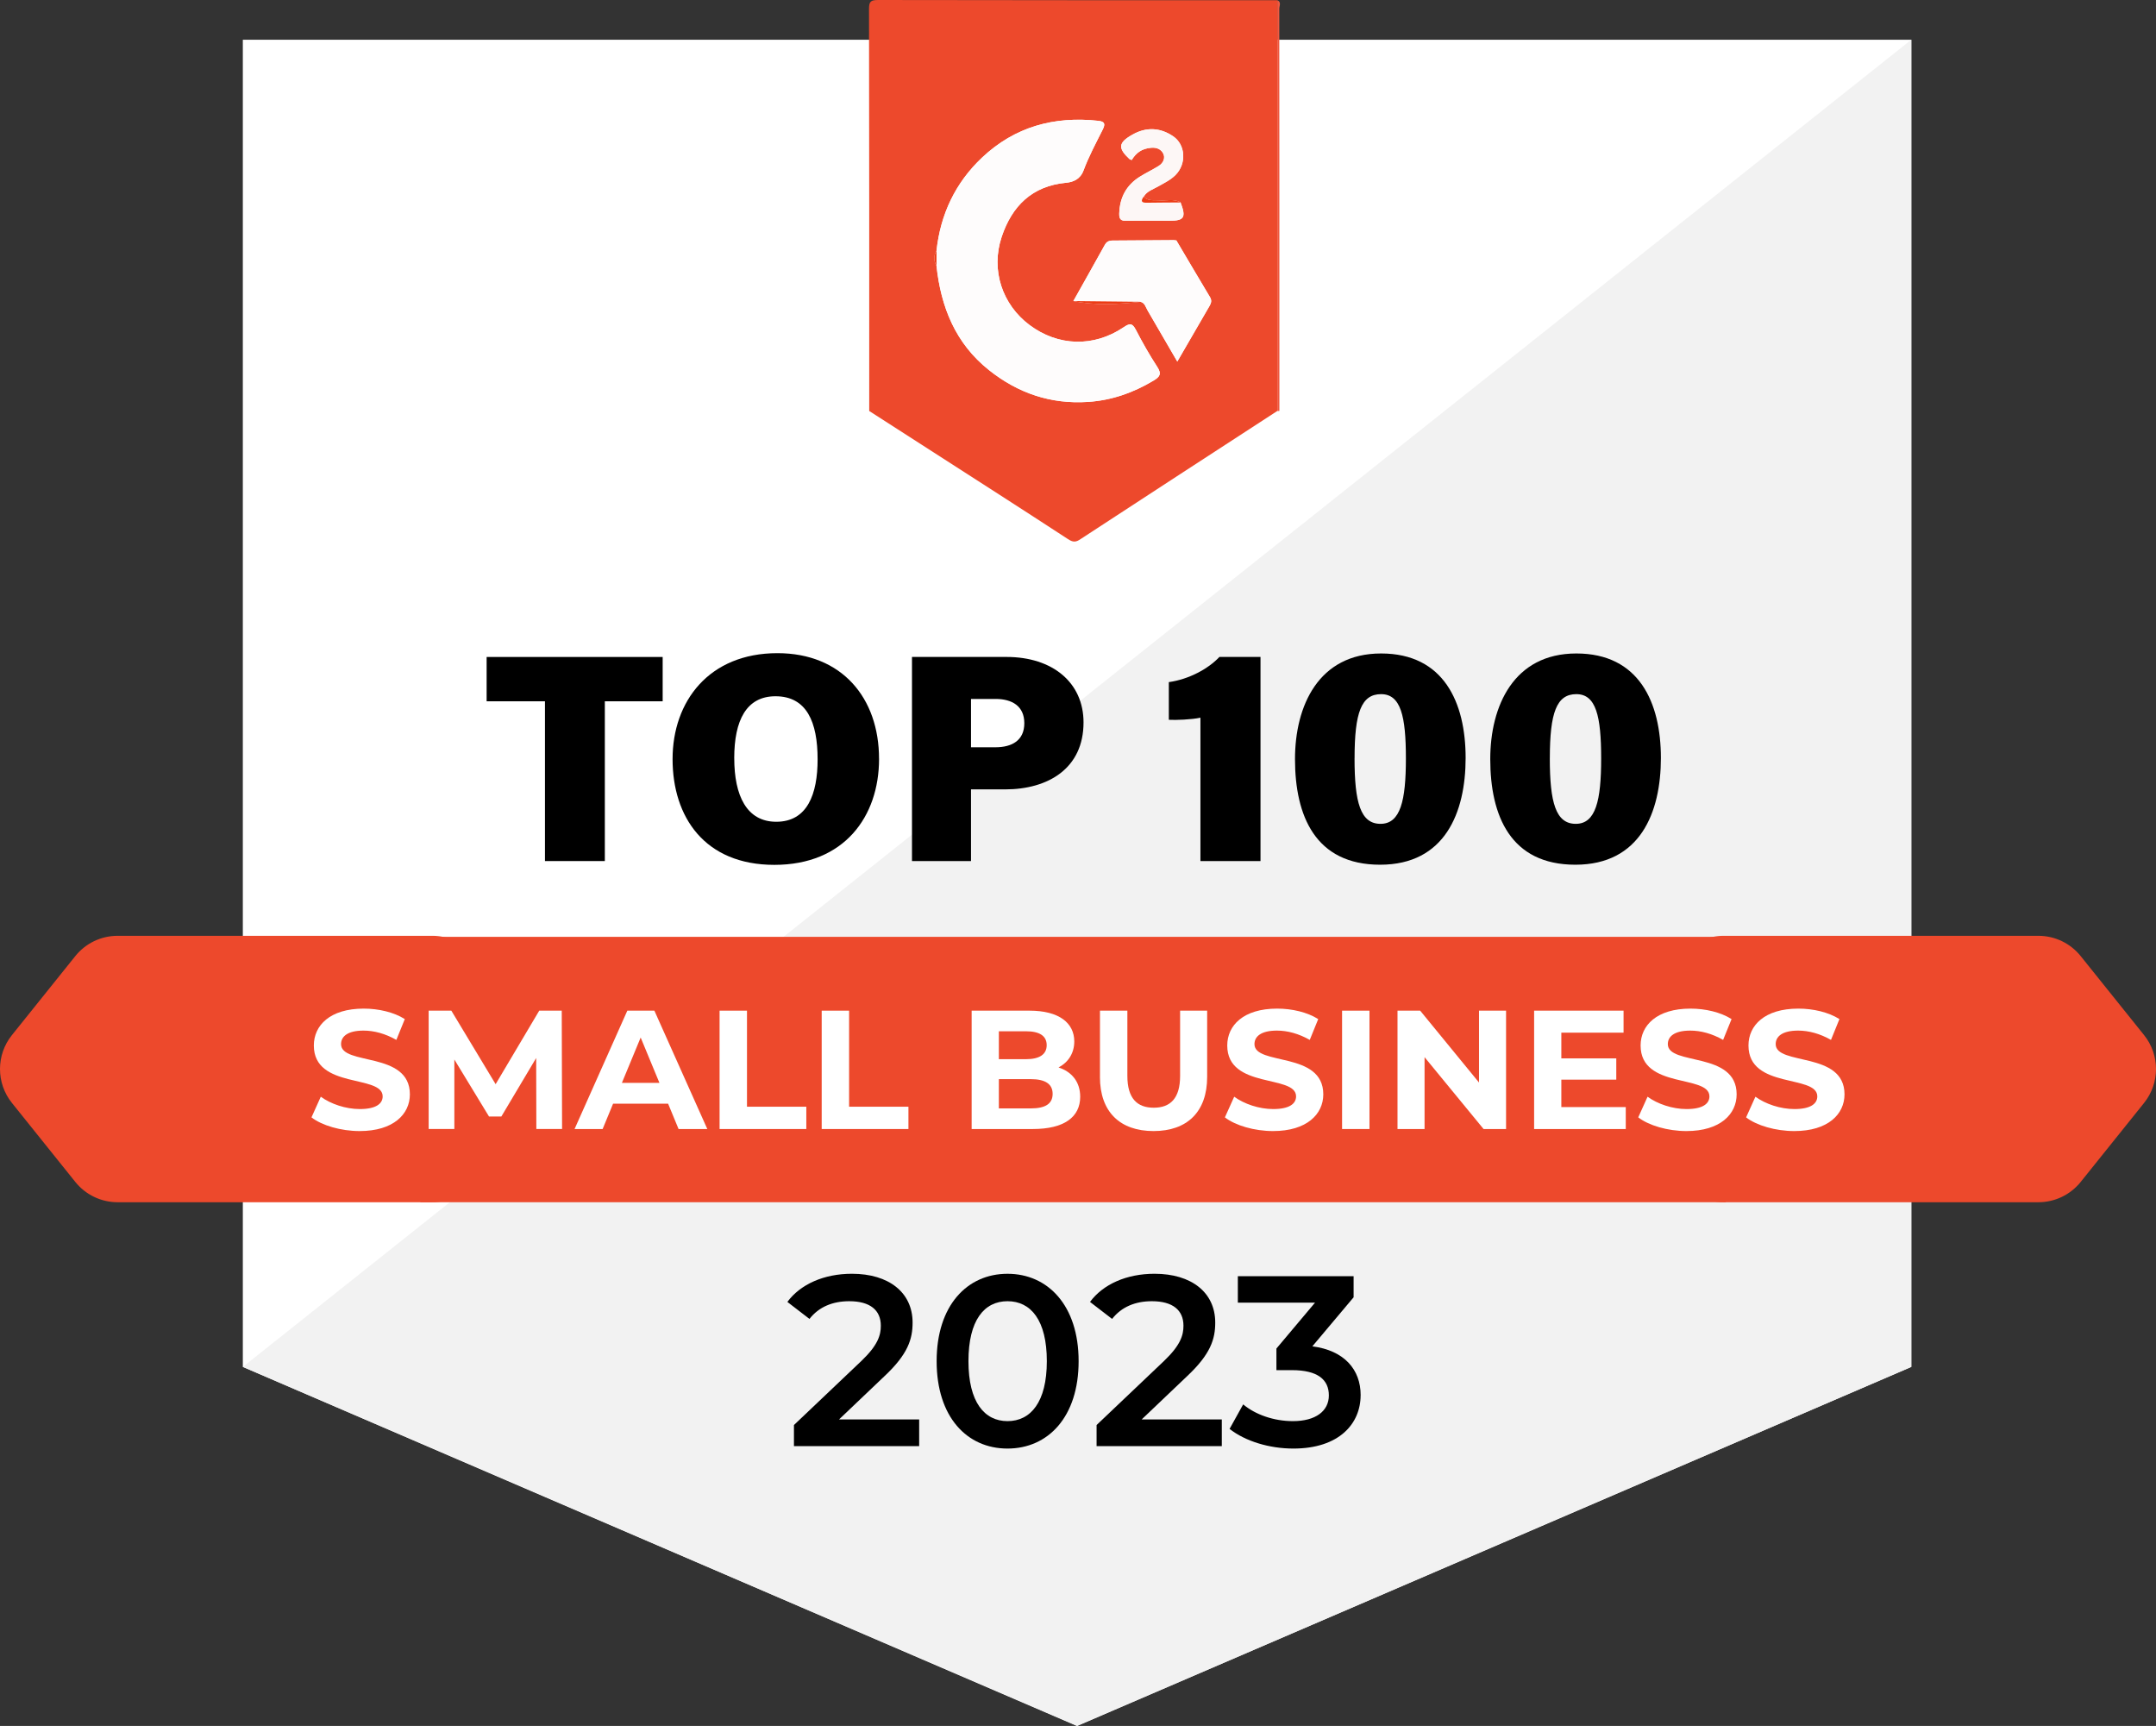 <?xml version="1.0" encoding="UTF-8"?>
<svg id="Layer_2" data-name="Layer 2" xmlns="http://www.w3.org/2000/svg" viewBox="0 0 918.21 734.91">
  <rect x="0" y="0" width="918.21" height="734.91" fill="#333333" stroke="none"/>
  <defs>
    <style>
      .cls-1, .cls-2, .cls-3, .cls-4, .cls-5, .cls-6, .cls-7, .cls-8 {
        stroke-width: 0px;
      }

      .cls-2 {
        fill: #ed492c;
      }

      .cls-3 {
        fill: #ec3b14;
      }

      .cls-4 {
        fill: #fff;
      }

      .cls-5 {
        fill: #ef5a41;
      }

      .cls-6 {
        fill: #fefcfc;
      }

      .cls-7 {
        fill: #f2f2f2;
      }

      .cls-8 {
        fill: #fdf7f6;
      }
    </style>
  </defs>
  <polygon class="cls-4" points="814 582.03 458.71 734.91 103.42 582.03 103.42 374.55 103.42 16.91 458.71 16.91 814 16.91 814 374.55 814 582.03"/>
  <polygon class="cls-7" points="814 16.91 103.42 582.03 458.71 734.91 814 582.03 814 16.91"/>
  <g>
    <path class="cls-2" d="m886.13,407.1l27.01,33.66c6.76,8.43,6.76,20.43,0,28.86l-27.01,33.66c-4.38,5.45-10.99,8.63-17.99,8.63h-50.69s-83.39,0-83.39,0c-12.73,0-23.06-10.32-23.06-23.06v-33.66s0-33.66,0-33.66c0-12.73,10.32-23.06,23.06-23.06h83.39s50.69,0,50.69,0c6.99,0,13.61,3.17,17.99,8.63Z"/>
    <path class="cls-2" d="m32.08,407.1l-27.01,33.66c-6.76,8.43-6.76,20.43,0,28.86l27.01,33.66c4.38,5.45,10.99,8.63,17.99,8.63h50.69s83.39,0,83.39,0c12.73,0,23.06-10.32,23.06-23.06v-33.66s0-33.66,0-33.66c0-12.73-10.32-23.06-23.06-23.06h-83.39s-50.69,0-50.69,0c-6.99,0-13.61,3.17-17.99,8.63Z"/>
    <rect class="cls-2" x="179" y="398.91" width="556" height="113"/>
  </g>
  <g>
    <path class="cls-1" d="m232.09,298.61h-24.84v-18.87h74.97v18.87h-24.63v68.03h-25.5v-68.03Z"/>
    <path class="cls-1" d="m374.38,323.11c0,24.58-14.81,45.15-44.58,45.15s-43.36-20.43-43.36-45.03,15.49-45.11,44.66-45.11c27.39,0,43.27,19,43.27,45Zm-61.67-.26c0,15.96,5.3,27.06,17.9,27.06,13.24,0,17.6-11.78,17.6-26.59,0-15.86-4.63-26.85-17.94-26.85-12.37,0-17.57,10.21-17.57,26.39Z"/>
    <path class="cls-1" d="m388.4,279.73h40.27c19.6,0,32.79,10.91,32.79,27.88,0,19.53-14.99,28.51-33.39,28.51h-14.53v30.52h-25.14v-86.91Zm25.14,38.46h10.38c7.2,0,12.32-3,12.32-10.25s-5.16-10.33-12.25-10.33h-10.45v20.58Z"/>
    <path class="cls-1" d="m511.25,366.64v-61.05c-3.66.81-10.52,1.08-13.46.9v-16.04c8.61-1.21,16.84-5.7,21.54-10.72h17.5v86.91h-25.58Z"/>
    <path class="cls-1" d="m624.19,322.73c0,23.21-8.79,45.47-36.42,45.47s-36.25-20.86-36.25-44.97c0-22.58,9.96-44.98,36.67-44.98s36,20.9,36,44.48Zm-47.31.16c0,18.82,2.54,27.9,11.06,27.9s10.81-9.92,10.81-27.85-2.16-27.37-10.56-27.37-11.3,7.8-11.3,27.32Z"/>
    <path class="cls-1" d="m707.35,322.73c0,23.21-8.79,45.47-36.42,45.47s-36.25-20.86-36.25-44.97c0-22.58,9.96-44.98,36.67-44.98s36,20.9,36,44.48Zm-47.31.16c0,18.82,2.54,27.9,11.06,27.9s10.81-9.92,10.81-27.85-2.16-27.37-10.56-27.37-11.3,7.8-11.3,27.32Z"/>
  </g>
  <g>
    <path class="cls-1" d="m391.46,604.4v11.37h-53.33v-8.99l28.73-27.29c7.03-6.72,8.27-10.96,8.27-14.99,0-6.62-4.55-10.44-13.44-10.44-7.03,0-12.92,2.38-16.95,7.54l-9.41-7.24c5.58-7.55,15.61-11.99,27.49-11.99,15.71,0,25.84,7.96,25.84,20.78,0,7.03-1.96,13.44-11.99,22.84l-19.33,18.4h34.11Z"/>
    <path class="cls-1" d="m398.9,579.59c0-23.77,13.02-37.21,30.18-37.21s30.29,13.44,30.29,37.21-13.02,37.21-30.29,37.21-30.18-13.44-30.18-37.21Zm46.93,0c0-17.47-6.82-25.53-16.74-25.53s-16.64,8.06-16.64,25.53,6.82,25.53,16.64,25.53,16.74-8.06,16.74-25.53Z"/>
    <path class="cls-1" d="m520.35,604.4v11.37h-53.33v-8.99l28.73-27.29c7.03-6.72,8.27-10.96,8.27-14.99,0-6.62-4.55-10.44-13.44-10.44-7.03,0-12.92,2.38-16.95,7.54l-9.41-7.24c5.58-7.55,15.61-11.99,27.49-11.99,15.71,0,25.84,7.96,25.84,20.78,0,7.03-1.96,13.44-11.99,22.84l-19.33,18.4h34.11Z"/>
    <path class="cls-1" d="m579.47,594.06c0,12.2-9.2,22.74-28.63,22.74-10.23,0-20.47-3.1-27.18-8.37l5.79-10.44c5.17,4.34,13.02,7.13,21.19,7.13,9.61,0,15.3-4.24,15.3-10.96s-4.75-10.75-15.71-10.75h-6.62v-9.2l16.44-19.54h-32.87v-11.27h49.3v8.99l-17.57,20.88c13.64,1.76,20.57,9.92,20.57,20.78Z"/>
  </g>
  <g>
    <path class="cls-4" d="m132.66,475.77l3.96-8.79c4.25,3.1,10.58,5.26,16.63,5.26,6.91,0,9.72-2.3,9.72-5.4,0-9.43-29.31-2.95-29.31-21.67,0-8.57,6.91-15.7,21.24-15.7,6.34,0,12.82,1.51,17.5,4.46l-3.6,8.86c-4.68-2.66-9.5-3.96-13.97-3.96-6.91,0-9.58,2.59-9.58,5.76,0,9.29,29.31,2.88,29.31,21.39,0,8.42-6.98,15.63-21.39,15.63-7.99,0-16.06-2.38-20.52-5.83Z"/>
    <path class="cls-4" d="m228.42,480.74l-.07-30.24-14.83,24.91h-5.26l-14.76-24.27v29.59h-10.94v-50.4h9.65l18.87,31.32,18.58-31.32h9.58l.14,50.4h-10.95Z"/>
    <path class="cls-4" d="m284.51,469.94h-23.4l-4.46,10.8h-11.95l22.47-50.4h11.52l22.54,50.4h-12.24l-4.46-10.8Zm-3.67-8.86l-7.99-19.3-7.99,19.3h15.99Z"/>
    <path class="cls-4" d="m306.46,430.34h11.67v40.9h25.27v9.5h-36.94v-50.4Z"/>
    <path class="cls-4" d="m349.95,430.34h11.67v40.9h25.27v9.5h-36.94v-50.4Z"/>
    <path class="cls-4" d="m460.04,466.99c0,8.71-6.91,13.75-20.16,13.75h-26.07v-50.4h24.63c12.6,0,19.08,5.26,19.08,13.1,0,5.04-2.59,8.93-6.7,11.09,5.62,1.8,9.22,6.12,9.22,12.46Zm-34.64-27.87v11.88h11.59c5.69,0,8.78-2.02,8.78-5.98s-3.1-5.9-8.78-5.9h-11.59Zm22.9,26.64c0-4.25-3.24-6.26-9.29-6.26h-13.61v12.46h13.61c6.05,0,9.29-1.87,9.29-6.19Z"/>
    <path class="cls-4" d="m468.46,458.57v-28.23h11.67v27.79c0,9.58,4.18,13.54,11.23,13.54s11.23-3.96,11.23-13.54v-27.79h11.52v28.23c0,14.83-8.5,23.04-22.83,23.04s-22.83-8.21-22.83-23.04Z"/>
    <path class="cls-4" d="m521.67,475.77l3.96-8.79c4.25,3.1,10.58,5.26,16.63,5.26,6.91,0,9.72-2.3,9.72-5.4,0-9.43-29.31-2.95-29.31-21.67,0-8.57,6.91-15.7,21.24-15.7,6.34,0,12.82,1.51,17.5,4.46l-3.6,8.86c-4.68-2.66-9.5-3.96-13.97-3.96-6.91,0-9.58,2.59-9.58,5.76,0,9.29,29.31,2.88,29.31,21.39,0,8.42-6.99,15.63-21.39,15.63-7.99,0-16.06-2.38-20.52-5.83Z"/>
    <path class="cls-4" d="m571.57,430.34h11.67v50.4h-11.67v-50.4Z"/>
    <path class="cls-4" d="m641.41,430.34v50.4h-9.58l-25.13-30.6v30.6h-11.52v-50.4h9.65l25.06,30.6v-30.6h11.52Z"/>
    <path class="cls-4" d="m692.39,471.38v9.36h-39.03v-50.4h38.09v9.36h-26.5v10.95h23.4v9.07h-23.4v11.67h27.43Z"/>
    <path class="cls-4" d="m697.71,475.77l3.96-8.79c4.25,3.1,10.59,5.26,16.63,5.26,6.91,0,9.72-2.3,9.72-5.4,0-9.43-29.31-2.95-29.31-21.67,0-8.57,6.91-15.7,21.24-15.7,6.34,0,12.82,1.51,17.5,4.46l-3.6,8.86c-4.68-2.66-9.5-3.96-13.97-3.96-6.91,0-9.58,2.59-9.58,5.76,0,9.29,29.31,2.88,29.31,21.39,0,8.42-6.98,15.63-21.38,15.63-7.99,0-16.06-2.38-20.52-5.83Z"/>
    <path class="cls-4" d="m743.65,475.77l3.96-8.79c4.25,3.1,10.58,5.26,16.63,5.26,6.91,0,9.72-2.3,9.72-5.4,0-9.43-29.31-2.95-29.31-21.67,0-8.57,6.91-15.7,21.24-15.7,6.34,0,12.82,1.51,17.5,4.46l-3.6,8.86c-4.68-2.66-9.5-3.96-13.97-3.96-6.91,0-9.58,2.59-9.58,5.76,0,9.29,29.31,2.88,29.31,21.39,0,8.42-6.99,15.63-21.39,15.63-7.99,0-16.06-2.38-20.52-5.83Z"/>
  </g>
  <g>
    <path class="cls-2" d="m370.19,174.98c0-57.03.03-114.06-.09-171.08,0-3.23.66-3.9,3.89-3.9,56.66.12,113.33.09,169.99.09,0,58.3,0,116.61,0,174.91-28.08,18.25-56.17,36.48-84.2,54.82-2.11,1.38-3.46.7-5.16-.41-9.73-6.34-19.47-12.66-29.24-18.94-18.39-11.84-36.8-23.66-55.2-35.48Zm132.59-88.78c-2.88-1.71-6.05-.64-9.07-.9-2.3-.2-4.78.47-6.63-1.58,1.4-2.34,3.94-3.08,6.11-4.31,2.59-1.48,5.3-2.75,7.44-4.89,4.75-4.77,4.33-12.88-1-16.49-5.55-3.76-11.45-4.02-17.29-.73-6.11,3.43-6.33,5.74-1.31,10.43.19.18.5.22.96.4,1.85-3.08,4.3-4.87,8.26-5.21,2.59-.23,4.2.76,5.07,2.3,1.1,1.92.18,4.16-1.8,5.4-2.64,1.66-5.49,2.99-8.13,4.65-5.74,3.61-8.53,8.89-8.72,15.69-.07,2.39.75,3.12,3.06,3.07,6.11-.11,12.23-.03,18.34-.04,6.31,0,7.15-1.39,4.71-7.79Zm-45.65,41.99c9.51,1.93,19.05,1.38,28.6.31,1.88.47,2.19,2.27,2.98,3.62,4.16,7.11,8.28,14.24,12.69,21.83,4.81-8.3,9.27-16.02,13.75-23.72.72-1.23.99-2.35.17-3.72-4.82-8.03-9.56-16.09-14.33-24.15-.29-.04-.58-.07-.87-.11-8.3.06-16.61.12-24.91.17-1.77.01-3.53-.22-4.63,1.77-4.44,8.02-8.95,16-13.44,24Zm-58.29-21.37c-1.26,2.09-1.25,4.17-.01,6.27,1.89,17.65,8.05,33.12,22.39,44.52,12.36,9.83,26.29,14.56,42.12,13.53,10.08-.66,19.27-3.89,27.9-9.06,2.63-1.57,3.6-2.8,1.66-5.79-3.33-5.12-6.37-10.45-9.17-15.88-1.55-3-2.71-2.73-5.23-1.03-12.74,8.59-27.9,8.1-40.06-1-11.57-8.66-16.58-23.37-11.83-37.56,4.36-13,12.86-21.64,27.45-23,2.86-.27,5.98-1.39,7.41-5.25,2.22-5.98,5.28-11.66,8.15-17.38,1.18-2.36.94-3.43-1.88-3.74-18.8-2.05-35.55,2.52-49.47,15.64-11.4,10.75-17.74,24.15-19.43,39.74Z"/>
    <path class="cls-5" d="m544.88,174.98c-.3.01-.59.02-.89.02,0-58.3,0-116.61,0-174.91,1.85.81.84,2.42.84,3.59.06,57.1.05,114.2.05,171.3Z"/>
    <path class="cls-6" d="m398.84,106.82c1.69-15.59,8.02-28.99,19.43-39.74,13.92-13.12,30.67-17.69,49.47-15.64,2.83.31,3.06,1.38,1.88,3.74-2.87,5.73-5.93,11.4-8.15,17.38-1.43,3.86-4.55,4.98-7.41,5.25-14.59,1.37-23.1,10-27.45,23-4.75,14.19.26,28.9,11.83,37.56,12.16,9.1,27.32,9.59,40.06,1,2.52-1.7,3.68-1.97,5.23,1.03,2.8,5.43,5.84,10.76,9.17,15.88,1.95,2.99.98,4.22-1.66,5.79-8.63,5.16-17.81,8.4-27.9,9.06-15.84,1.03-29.76-3.7-42.12-13.53-14.34-11.4-20.5-26.87-22.39-44.52,0-2.09,0-4.18.01-6.27Z"/>
    <path class="cls-6" d="m500.98,102.36c4.77,8.05,9.52,16.12,14.33,24.15.82,1.37.55,2.49-.17,3.72-4.48,7.71-8.94,15.42-13.75,23.72-4.41-7.59-8.53-14.72-12.69-21.83-.79-1.35-1.1-3.15-2.98-3.62-9.53-.1-19.07-.2-28.6-.31,4.49-8,9-15.98,13.44-24,1.1-1.98,2.86-1.76,4.63-1.77,8.3-.05,16.61-.11,24.91-.17,0,0,.43.11.43.11h.44Z"/>
    <path class="cls-8" d="m502.78,86.2c2.43,6.4,1.59,7.79-4.71,7.79-6.11,0-12.23-.08-18.34.04-2.31.04-3.13-.69-3.06-3.07.19-6.8,2.98-12.07,8.72-15.69,2.64-1.66,5.49-2.99,8.13-4.65,1.98-1.24,2.9-3.48,1.8-5.4-.87-1.53-2.48-2.52-5.07-2.3-3.96.35-6.41,2.13-8.26,5.21-.46-.19-.77-.23-.96-.4-5.03-4.69-4.8-7,1.31-10.43,5.85-3.29,11.74-3.03,17.29.73,5.33,3.61,5.75,11.72,1,16.49-2.14,2.15-4.85,3.42-7.44,4.89-2.17,1.24-4.71,1.98-6.11,4.31-1.11,1.57-1.32,2.65,1.21,2.6,4.83-.09,9.66-.09,14.49-.12Z"/>
    <path class="cls-3" d="m457.13,128.19c9.53.1,19.07.2,28.6.31-9.55,1.08-19.08,1.62-28.6-.31Z"/>
    <path class="cls-3" d="m502.78,86.2c-4.83.04-9.66.04-14.49.12-2.53.05-2.32-1.03-1.21-2.6,1.85,2.05,4.33,1.38,6.63,1.58,3.03.26,6.19-.82,9.07.9Z"/>
    <path class="cls-3" d="m398.84,106.82c0,2.09,0,4.18-.01,6.27-1.24-2.09-1.25-4.18.01-6.27Z"/>
    <path class="cls-3" d="m500.98,102.36h-.44s-.43-.11-.43-.11c.29.04.58.07.87.11Z"/>
  </g>
</svg>